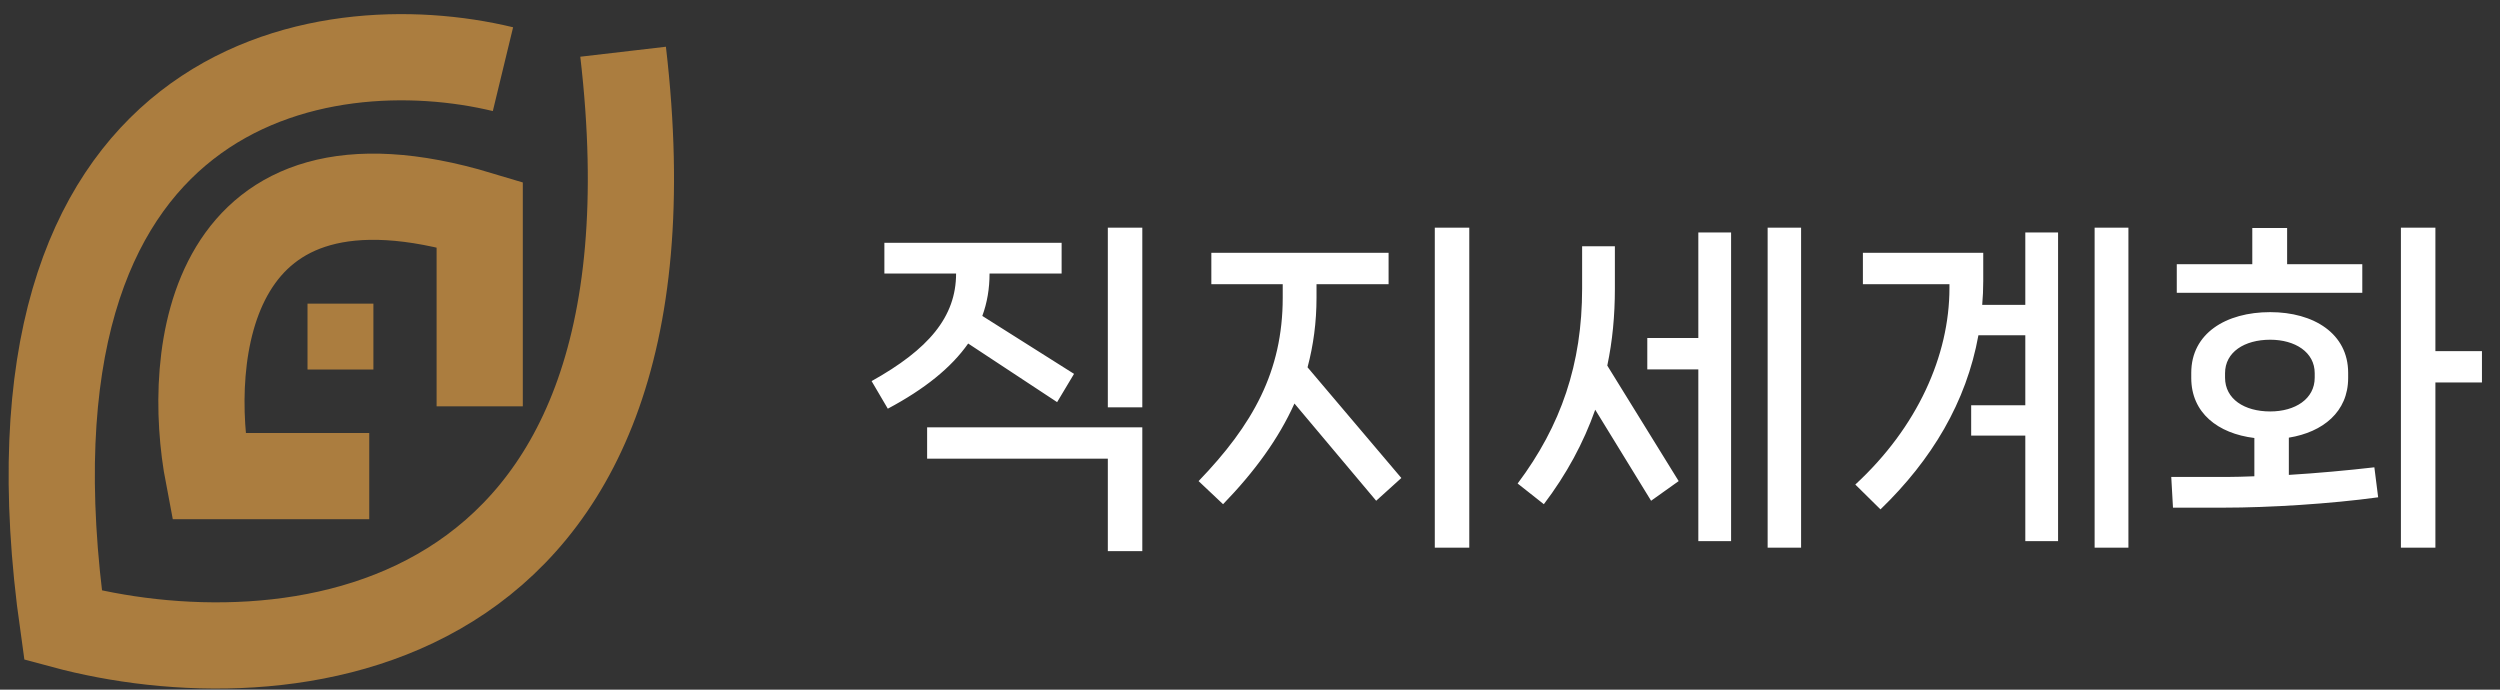 <svg width="145" height="40" viewBox="0 0 145 40" fill="none" xmlns="http://www.w3.org/2000/svg">
<rect x="0" y="0" width="145" height="40" fill="#333333" stroke="none"/>
<path d="M29.172 4.012C18.794 1.501 -0.837 4.439 3.658 36.268C16.171 39.64 40.186 37.707 36.14 3" stroke="#AB7D3F" stroke-width="5"/>
<path d="M21.416 27.614H12.088C10.739 20.571 11.998 7.676 27.823 12.441V23.568" stroke="#AB7D3F" stroke-width="5"/>
<rect x="18.336" y="18.111" width="2.821" height="2.821" fill="#AB7D3F" stroke="#AB7D3F"/>
<path d="M64.254 23.624V13.204H66.254V23.624H64.254ZM61.313 23.324L56.154 19.924C55.173 21.324 53.633 22.564 51.493 23.704L50.553 22.104C53.853 20.264 55.453 18.384 55.453 15.864H51.294V14.084H61.574V15.864H57.394C57.394 16.744 57.254 17.564 56.974 18.324L62.294 21.684L61.313 23.324ZM64.254 26.604H53.773V24.784H66.254V31.964H64.254V26.604ZM83.218 31.764V13.204H85.218V31.764H83.218ZM76.358 16.484V17.264C76.358 18.684 76.178 20.024 75.838 21.304L81.278 27.724L79.818 29.044L75.078 23.404C74.158 25.444 72.778 27.344 70.938 29.244L69.518 27.904C72.658 24.644 74.398 21.544 74.398 17.264V16.484H70.258V14.664H80.538V16.484H76.358ZM102.523 31.764V13.204H104.463V31.764H102.523ZM95.543 19.604H98.503V13.484H100.403V31.384H98.503V21.424H95.543V19.604ZM93.663 14.284V16.744C93.663 18.304 93.523 19.784 93.223 21.204L97.363 27.904L95.763 29.044L92.523 23.764C91.843 25.684 90.863 27.504 89.543 29.244L88.023 28.044C90.543 24.684 91.763 21.104 91.763 16.744V14.284H93.663ZM121.488 31.764V13.204H123.448V31.764H121.488ZM114.968 17.684H117.468V13.484H119.368V31.384H117.468V25.264H114.328V23.504H117.468V19.444H114.748C114.048 23.324 112.048 26.664 109.068 29.544L107.608 28.104C111.208 24.784 113.068 20.624 113.068 16.704V16.484H108.048V14.664H115.028V16.304C115.028 16.764 115.008 17.224 114.968 17.684ZM141.253 20.364H143.953V22.184H141.253V31.764H139.253V13.204H141.253V20.364ZM132.653 15.324H137.013V16.984H126.253V15.324H130.633V13.224H132.653V15.324ZM132.753 25.384V27.544C134.393 27.444 136.153 27.284 137.713 27.104L137.933 28.844C135.153 29.224 131.613 29.444 128.973 29.444H126.033L125.933 27.664H129.133C129.613 27.664 130.153 27.644 130.753 27.624V25.404C128.633 25.144 127.093 23.944 127.093 21.924V21.624C127.093 19.344 129.093 18.104 131.673 18.104C134.193 18.104 136.193 19.344 136.193 21.624V21.924C136.193 23.884 134.733 25.064 132.753 25.384ZM129.053 21.644V21.904C129.053 23.144 130.173 23.864 131.673 23.864C133.113 23.864 134.253 23.144 134.253 21.904V21.644C134.253 20.424 133.113 19.704 131.673 19.704C130.173 19.704 129.053 20.424 129.053 21.644Z" fill="white"/>
</svg>
